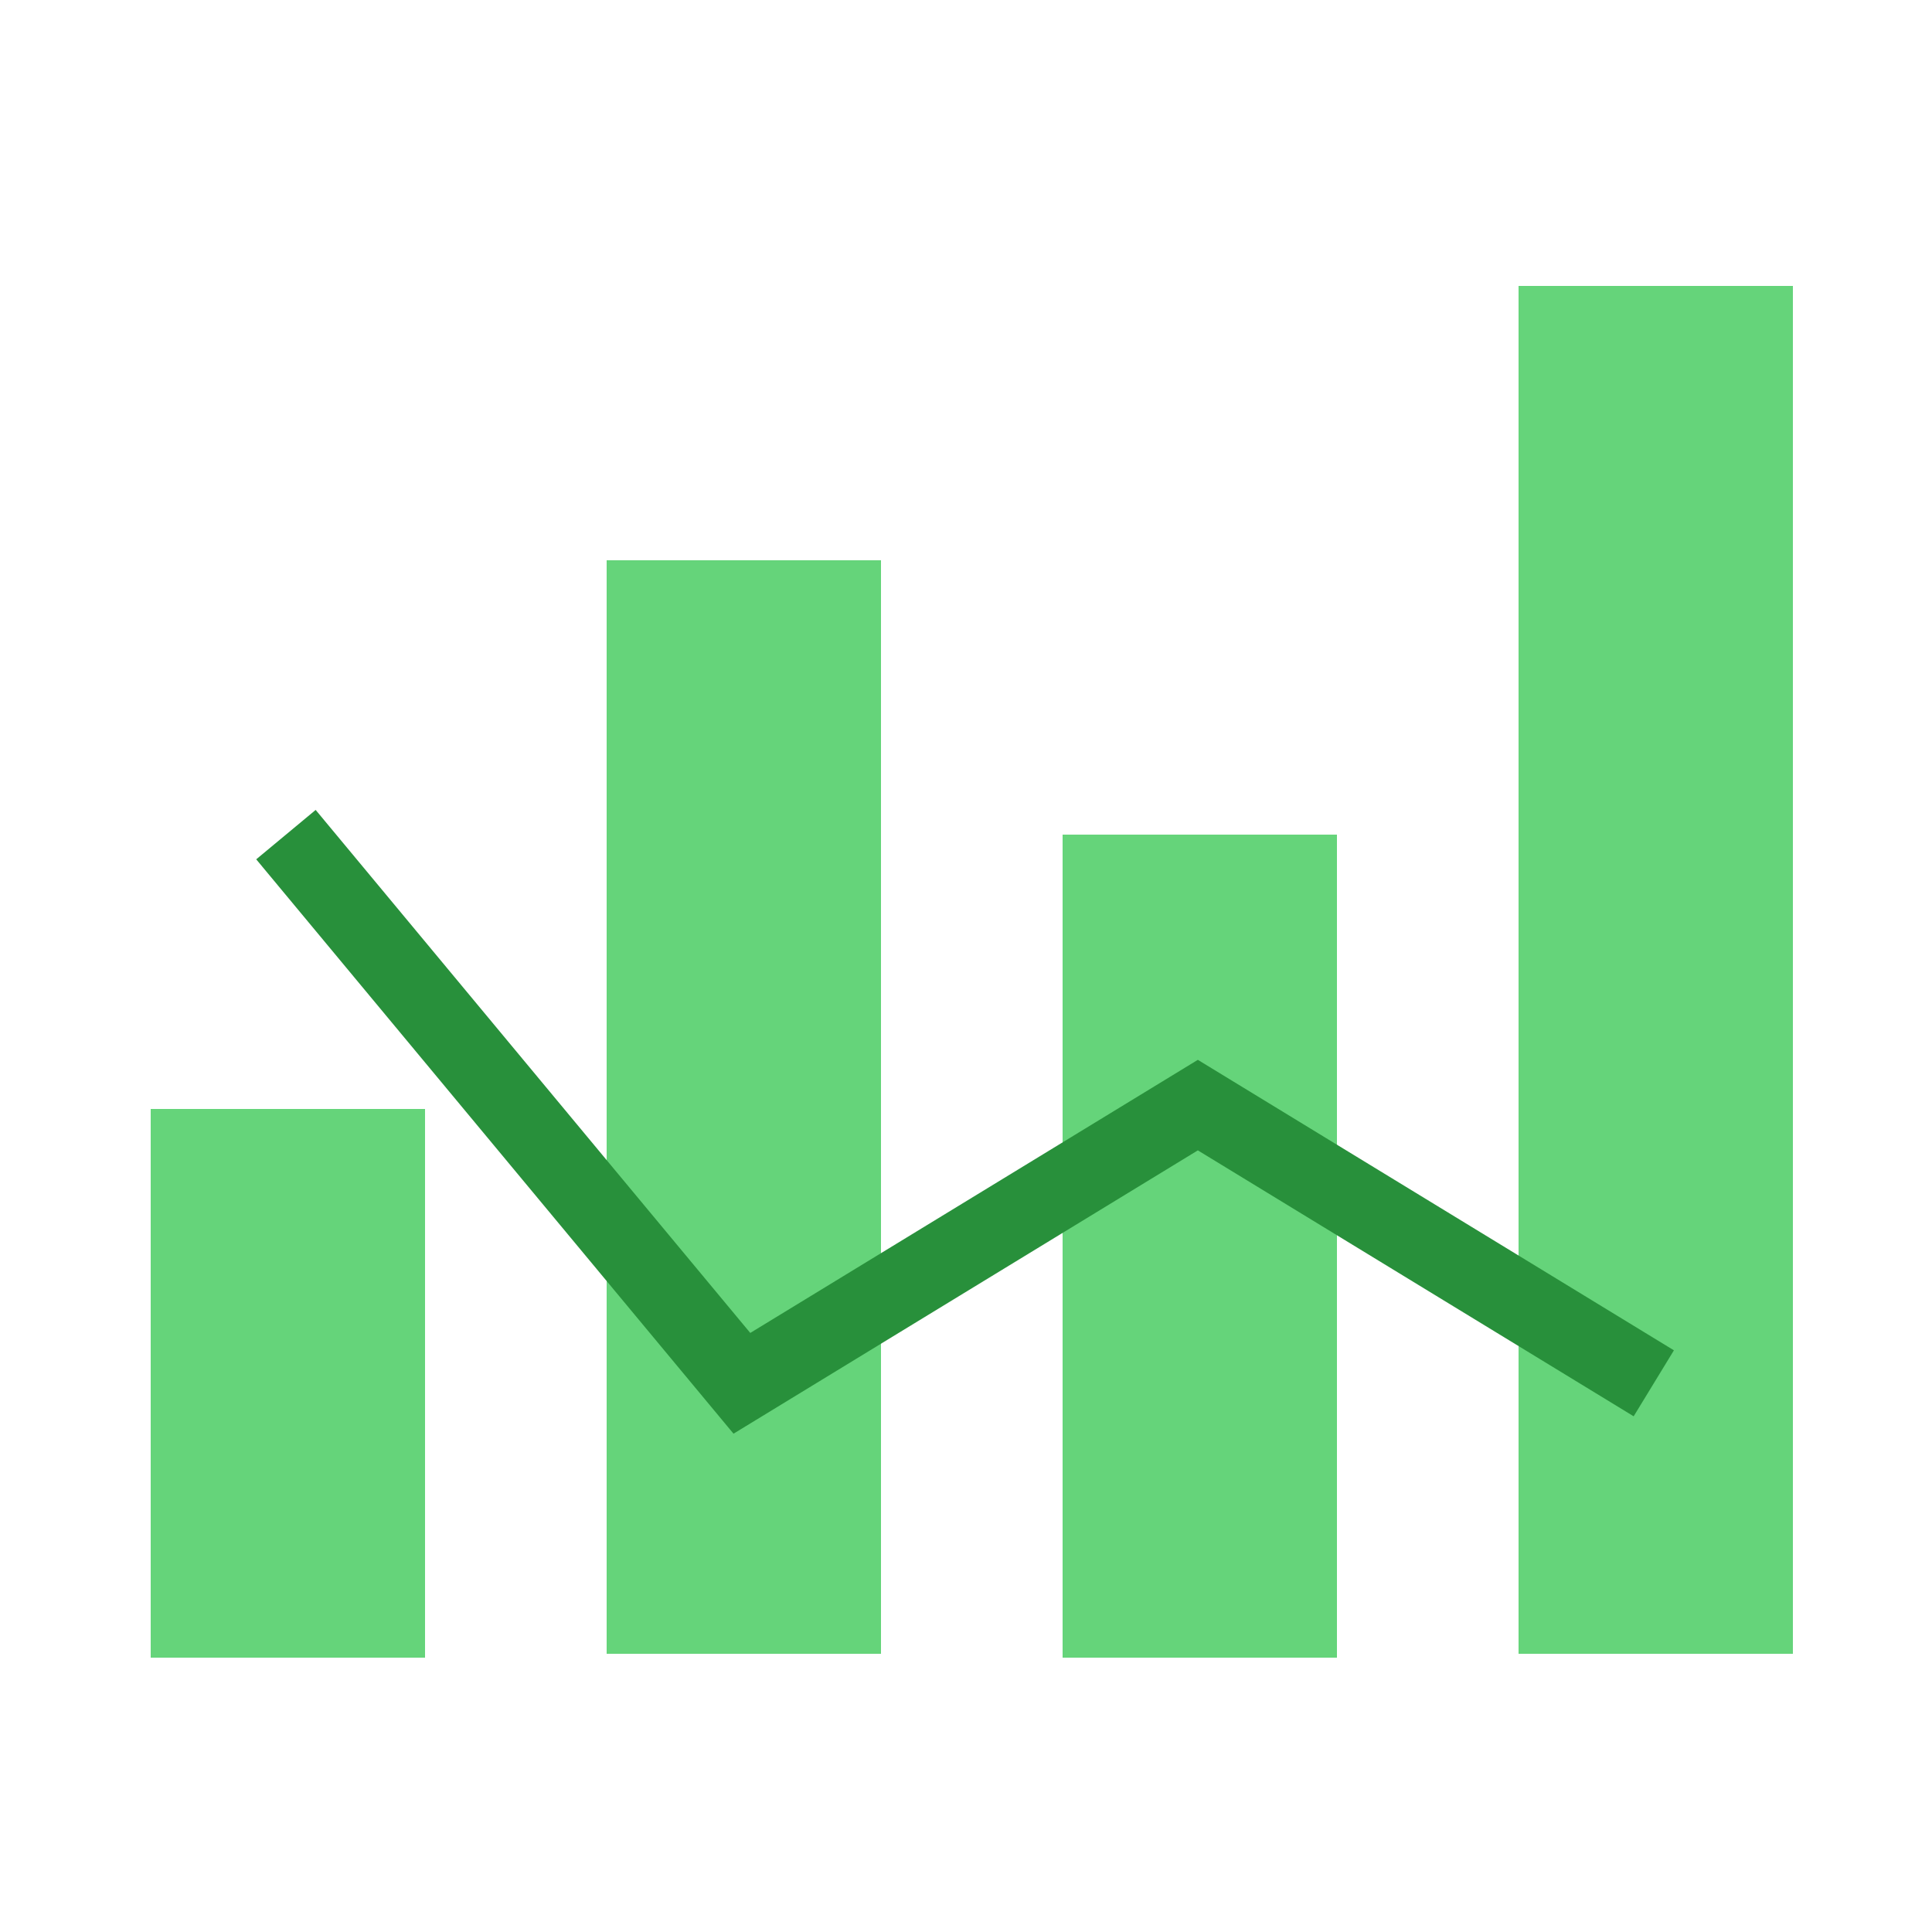<?xml version="1.0" encoding="utf-8"?>
<!-- Generator: Adobe Illustrator 24.1.2, SVG Export Plug-In . SVG Version: 6.00 Build 0)  -->
<svg version="1.1" id="Layer_1" xmlns="http://www.w3.org/2000/svg" xmlns:xlink="http://www.w3.org/1999/xlink" x="0px" y="0px"
	 viewBox="0 0 50 50" style="enable-background:new 0 0 50 50;" xml:space="preserve">
<style type="text/css">
	.st0{fill:#FFFFFF;fill-opacity:0;}
	.st1{fill:#65D47A;}
	.st2{fill:none;stroke:#28903B;stroke-width:2;stroke-miterlimit:10;}
</style>
<rect class="st0" width="50" height="50"/>
<polygon class="st1" points="3.9,28.7 7.4,28.7 11,28.7 11,35.8 11,42.9 7.4,42.9 3.9,42.9 3.9,35.8 "/>
<polygon class="st1" points="15.7,14.5 19.2,14.5 22.8,14.5 22.8,28.6 22.8,42.8 19.2,42.8 15.7,42.8 15.7,28.6 "/>
<polygon class="st1" points="27.5,21.6 31,21.6 34.6,21.6 34.6,32.2 34.6,42.9 31,42.9 27.5,42.9 27.5,32.2 "/>
<polygon class="st1" points="39.3,7.4 42.8,7.4 46.4,7.4 46.4,25.1 46.4,42.8 42.8,42.8 39.3,42.8 39.3,25.1 "/>
<polyline class="st2" points="7.4,21.6 19.2,35.8 31,28.6 42.8,35.8 "/>
</svg>
